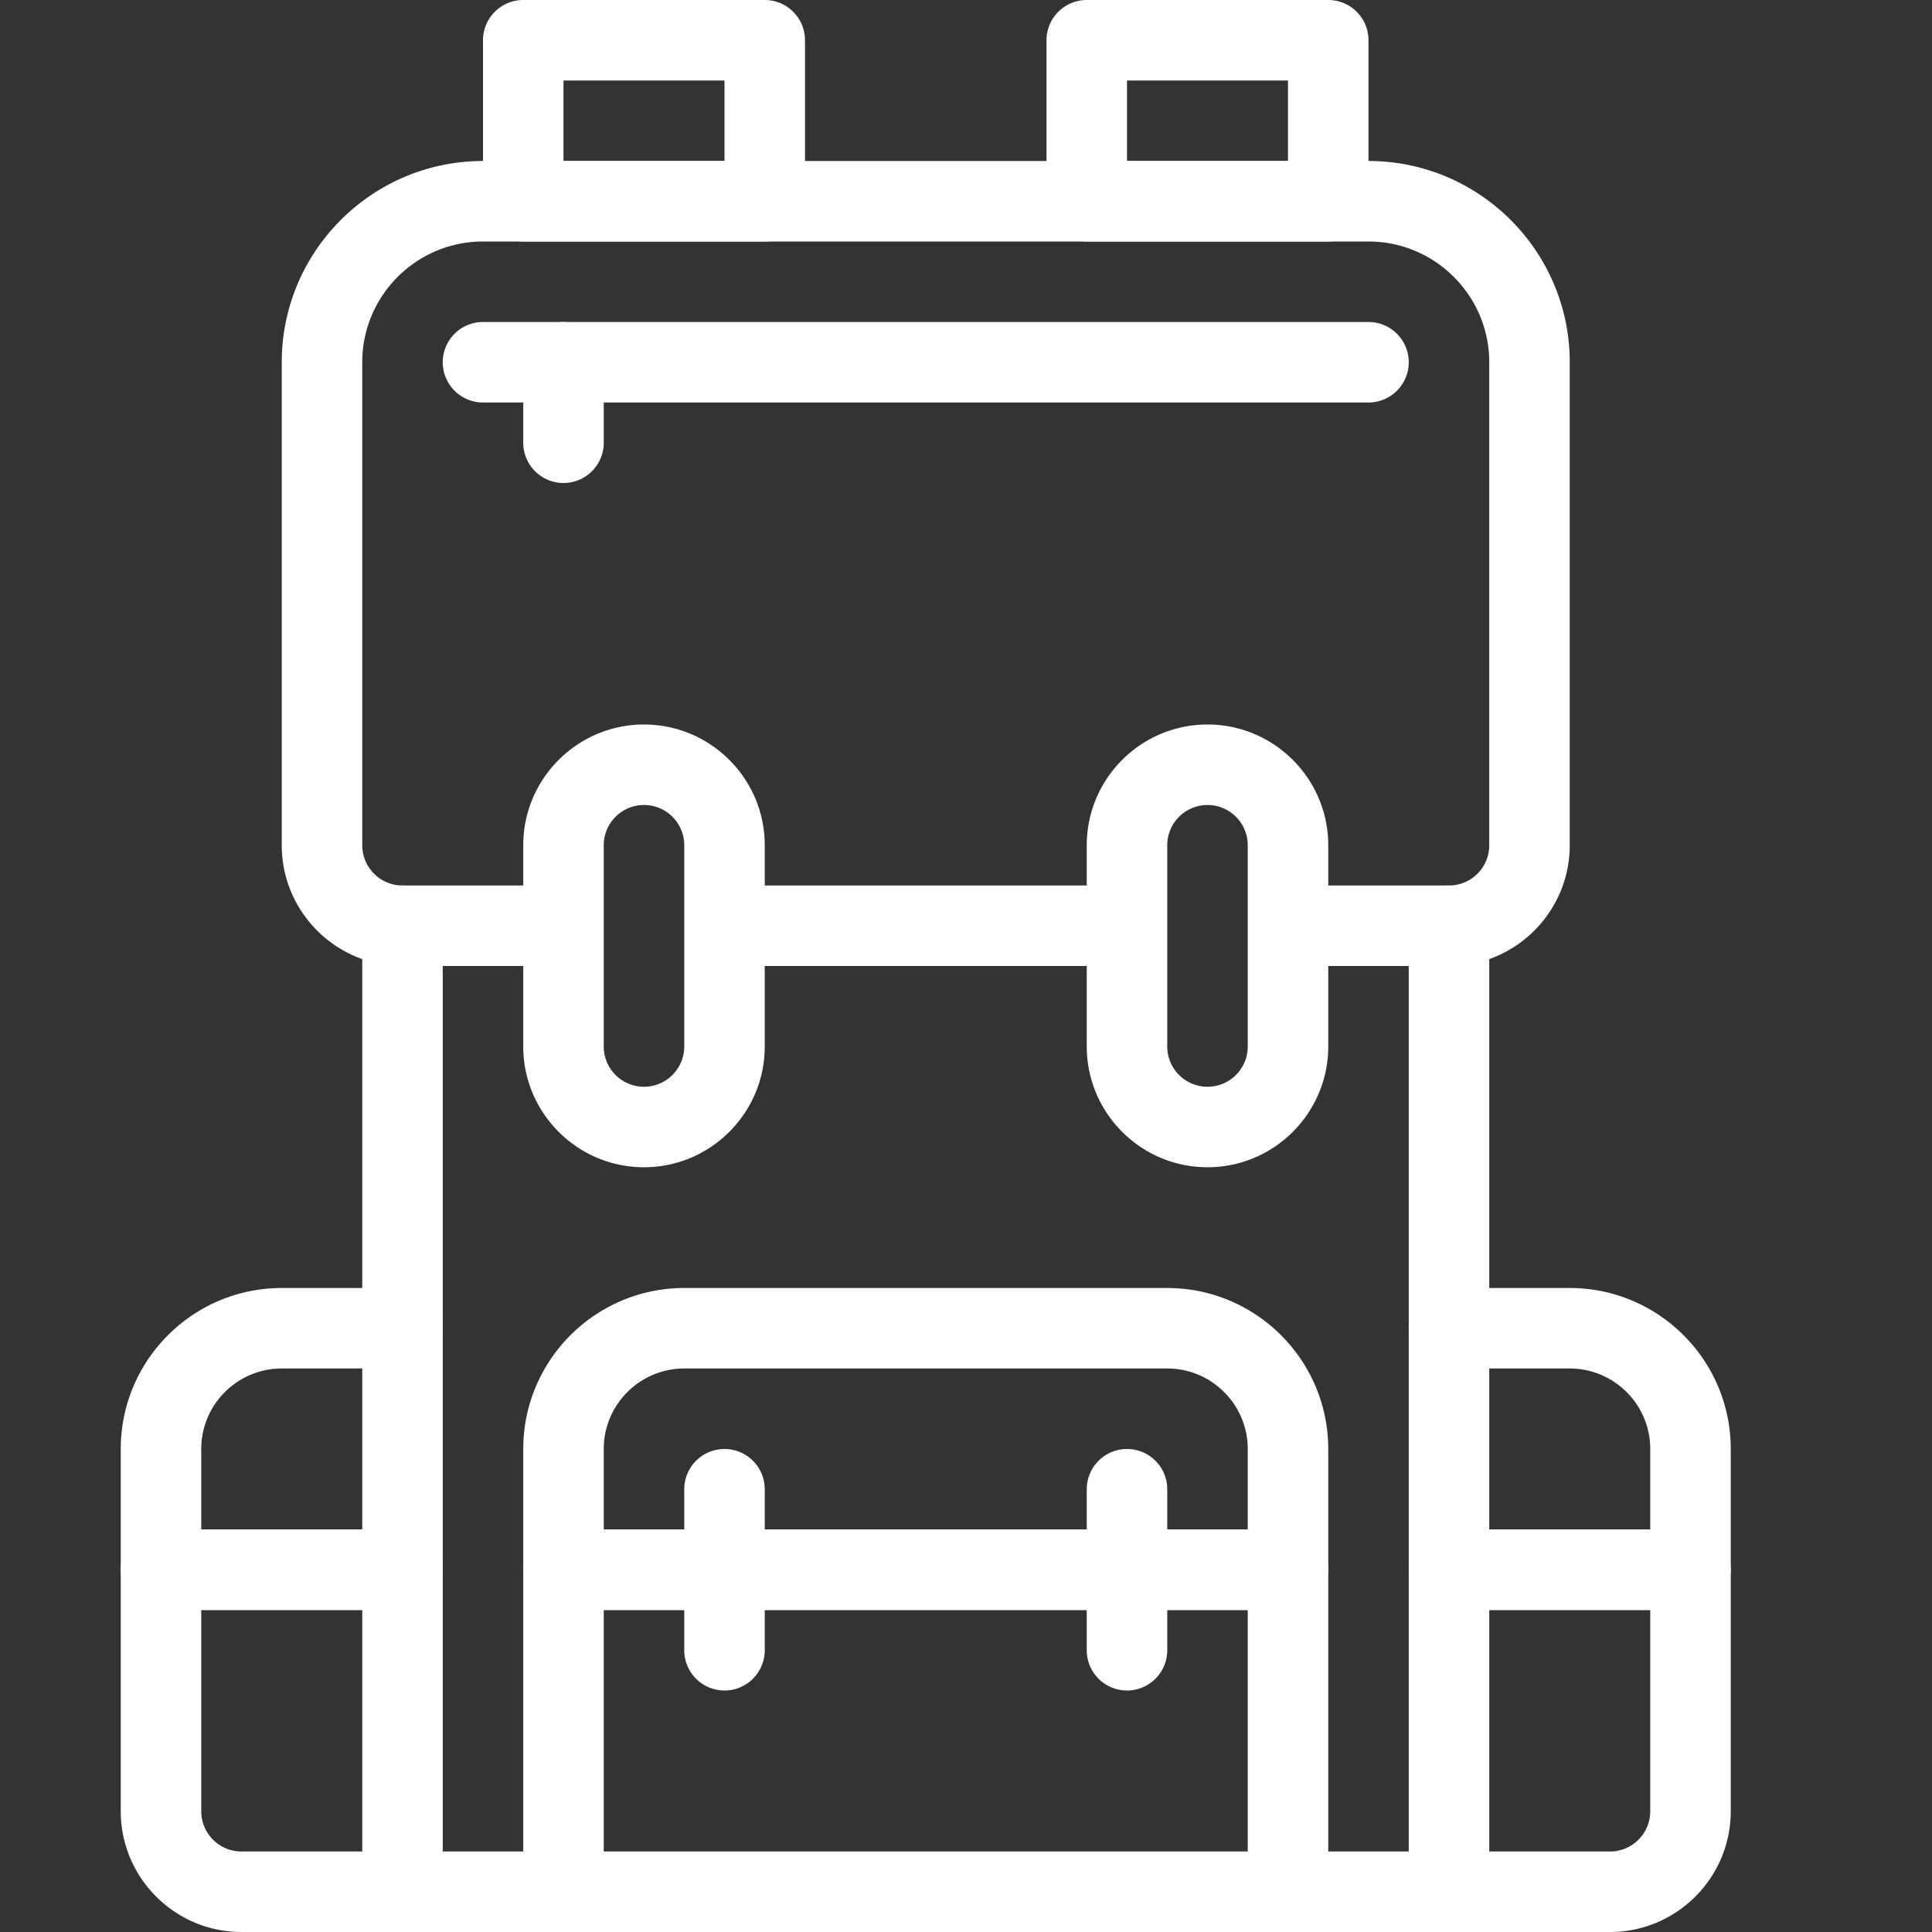 <svg xmlns="http://www.w3.org/2000/svg" xml:space="preserve" width="48" height="48" viewBox="0 0 48 48" id="backpack">
  <rect x="0" y="0" width="48" height="48" fill="#333333" stroke="none"/>
  <g id="Expanded">
    <path fill="#ffffff" d="M36 24h-4v-2h4a1 1 0 0 0 1-1V9c0-1.654-1.346-3-3-3H12c-1.654 0-3 1.346-3 3v12a1 1 0 0 0 1 1h4v2h-4c-1.654 0-3-1.346-3-3V9c0-2.757 2.243-5 5-5h22c2.757 0 5 2.243 5 5v12c0 1.654-1.346 3-3 3z"></path>
    <path fill="#ffffff" d="M33 6h-6a1 1 0 0 1-1-1V1a1 1 0 0 1 1-1h6a1 1 0 0 1 1 1v4a1 1 0 0 1-1 1zm-5-2h4V2h-4v2zM19 6h-6a1 1 0 0 1-1-1V1a1 1 0 0 1 1-1h6a1 1 0 0 1 1 1v4a1 1 0 0 1-1 1zm-5-2h4V2h-4v2zM10 40H4a1 1 0 0 1-1-1v-3c0-2.206 1.794-4 4-4h3a1 1 0 0 1 1 1v6a1 1 0 0 1-1 1zm-5-2h4v-4H7c-1.103 0-2 .897-2 2v2z"></path>
    <path fill="#ffffff" d="M10 48H6c-1.654 0-3-1.346-3-3v-6a1 1 0 0 1 1-1h6a1 1 0 0 1 1 1v8a1 1 0 0 1-1 1zm-5-8v5a1 1 0 0 0 1 1h3v-6H5zM42 40h-6a1 1 0 0 1-1-1v-6a1 1 0 0 1 1-1h3c2.206 0 4 1.794 4 4v3a1 1 0 0 1-1 1zm-5-2h4v-2c0-1.103-.897-2-2-2h-2v4z"></path>
    <path fill="#ffffff" d="M40 48h-4a1 1 0 0 1-1-1v-8a1 1 0 0 1 1-1h6a1 1 0 0 1 1 1v6c0 1.654-1.346 3-3 3zm-3-2h3a1 1 0 0 0 1-1v-5h-4v6zM32 40H14a1 1 0 0 1-1-1v-3c0-2.206 1.794-4 4-4h12c2.206 0 4 1.794 4 4v3a1 1 0 0 1-1 1zm-17-2h16v-2c0-1.103-.897-2-2-2H17c-1.103 0-2 .897-2 2v2zM16 29c-1.654 0-3-1.346-3-3v-5c0-1.654 1.346-3 3-3s3 1.346 3 3v5c0 1.654-1.346 3-3 3zm0-9a1 1 0 0 0-1 1v5a1 1 0 0 0 2 0v-5a1 1 0 0 0-1-1zM30 29c-1.654 0-3-1.346-3-3v-5c0-1.654 1.346-3 3-3s3 1.346 3 3v5c0 1.654-1.346 3-3 3zm0-9a1 1 0 0 0-1 1v5a1 1 0 0 0 2 0v-5a1 1 0 0 0-1-1zM34 10H12a1 1 0 1 1 0-2h22a1 1 0 1 1 0 2z"></path>
    <path fill="#ffffff" d="M14 12a1 1 0 0 1-1-1V9a1 1 0 1 1 2 0v2a1 1 0 0 1-1 1zM18 42a1 1 0 0 1-1-1v-4a1 1 0 1 1 2 0v4a1 1 0 0 1-1 1zM28 42a1 1 0 0 1-1-1v-4a1 1 0 1 1 2 0v4a1 1 0 0 1-1 1zM18 22h10v2H18zM10 34a1 1 0 0 1-1-1V23a1 1 0 1 1 2 0v10a1 1 0 0 1-1 1zM36 34a1 1 0 0 1-1-1V23a1 1 0 1 1 2 0v10a1 1 0 0 1-1 1zM36 48H10a1 1 0 1 1 0-2h26a1 1 0 1 1 0 2z"></path>
    <path fill="#ffffff" d="M32 48a1 1 0 0 1-1-1v-7H15v7a1 1 0 1 1-2 0v-8a1 1 0 0 1 1-1h18a1 1 0 0 1 1 1v8a1 1 0 0 1-1 1z"></path>
  </g>
</svg>